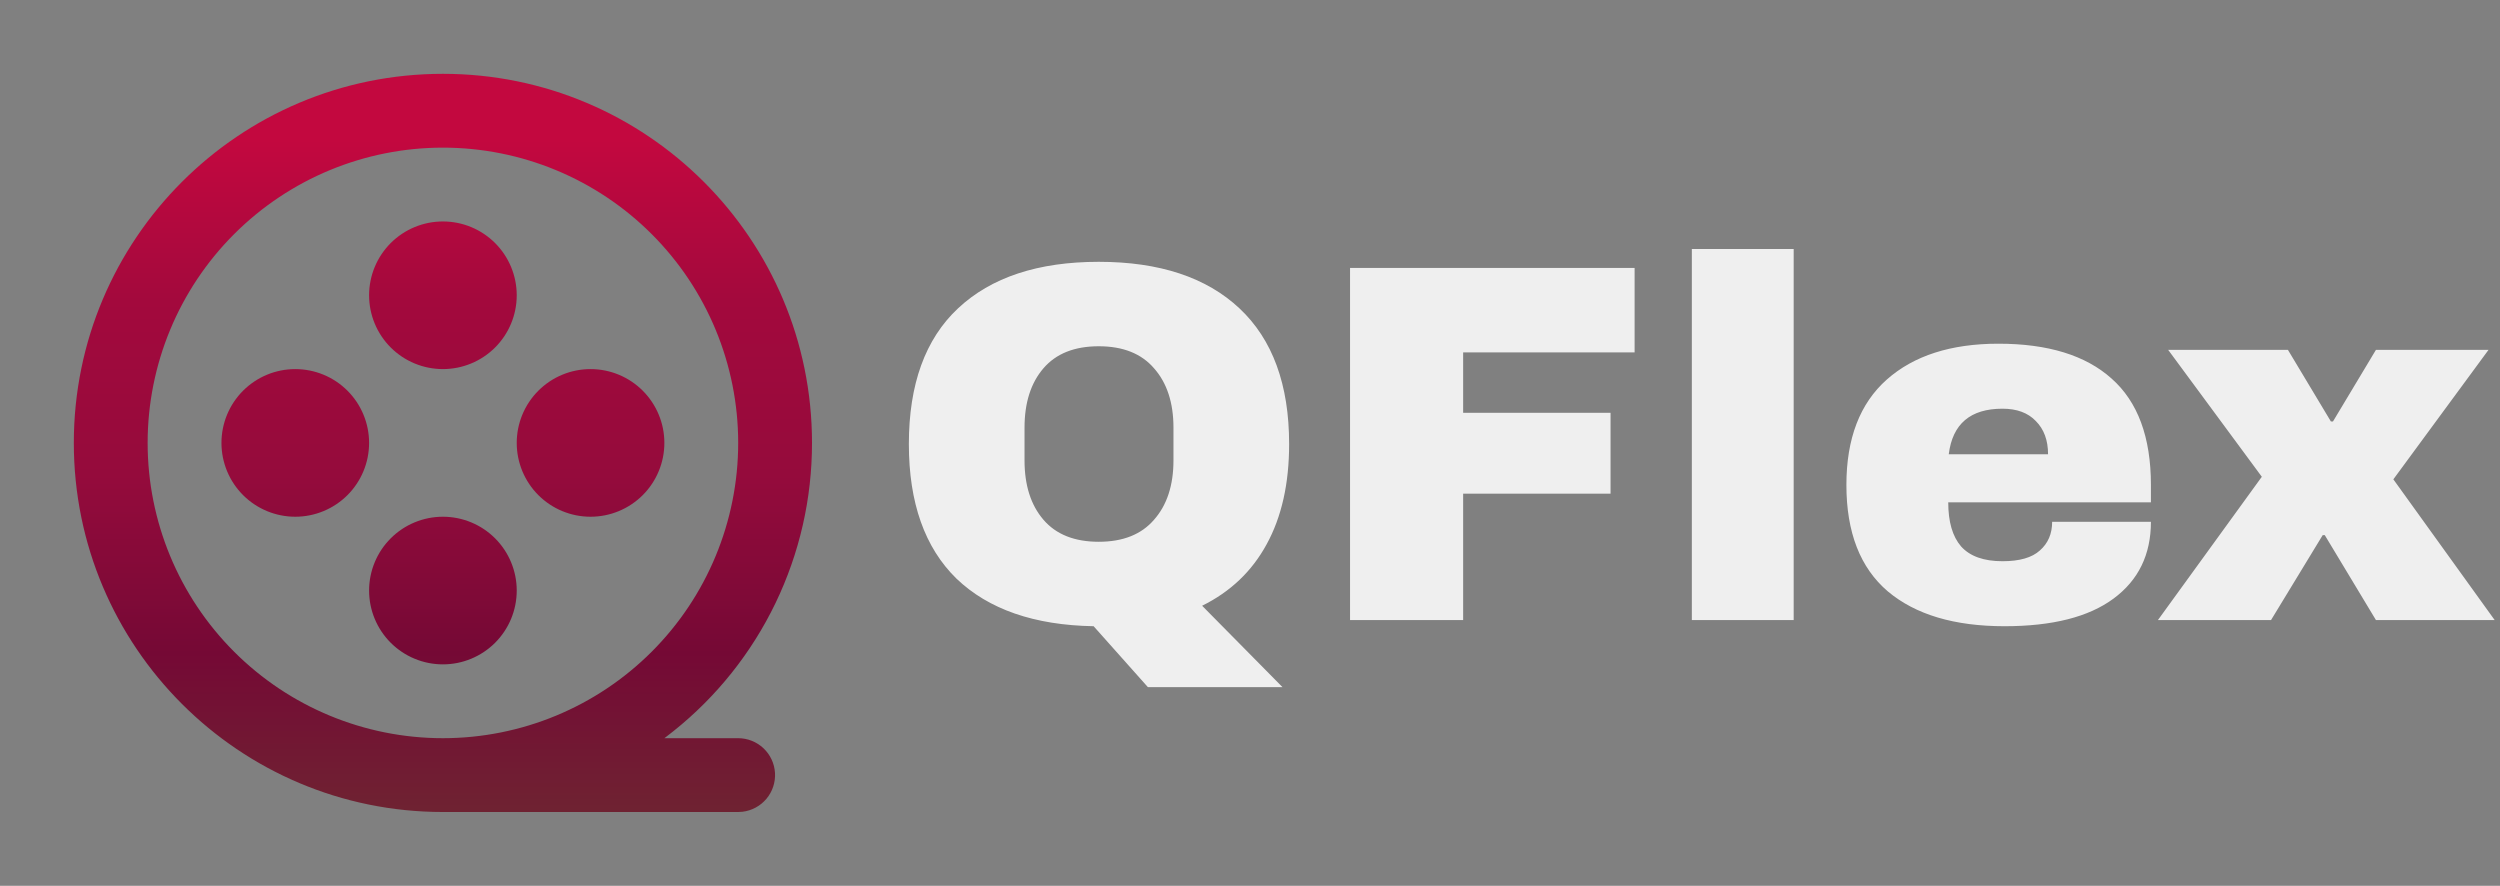 <svg width="127" height="45" viewBox="0 0 127 45" fill="none" xmlns="http://www.w3.org/2000/svg">
<rect x="0" y="0" width="127" height="45" fill="#808080" stroke="none"/>
<path d="M22.5 3.75C32.856 3.75 41.25 12.144 41.25 22.5C41.252 25.315 40.62 28.095 39.399 30.631C38.178 33.168 36.401 35.397 34.2 37.151L33.752 37.5H37.5C37.978 37.501 38.438 37.684 38.785 38.012C39.133 38.34 39.342 38.788 39.37 39.265C39.398 39.742 39.242 40.212 38.936 40.578C38.629 40.945 38.194 41.18 37.719 41.237L37.5 41.25H22.5C12.144 41.25 3.75 32.856 3.75 22.5C3.75 12.144 12.144 3.75 22.5 3.75ZM22.5 7.5C18.522 7.5 14.706 9.08 11.893 11.893C9.08 14.706 7.5 18.522 7.5 22.5C7.5 26.478 9.08 30.294 11.893 33.107C14.706 35.92 18.522 37.5 22.5 37.5C26.478 37.5 30.294 35.92 33.107 33.107C35.92 30.294 37.5 26.478 37.5 22.5C37.5 18.522 35.92 14.706 33.107 11.893C30.294 9.08 26.478 7.5 22.5 7.5ZM22.5 26.25C23.495 26.25 24.448 26.645 25.152 27.348C25.855 28.052 26.25 29.005 26.25 30C26.25 30.995 25.855 31.948 25.152 32.652C24.448 33.355 23.495 33.75 22.5 33.75C21.505 33.75 20.552 33.355 19.848 32.652C19.145 31.948 18.75 30.995 18.75 30C18.75 29.005 19.145 28.052 19.848 27.348C20.552 26.645 21.505 26.25 22.5 26.25ZM15 18.75C15.995 18.75 16.948 19.145 17.652 19.848C18.355 20.552 18.75 21.505 18.75 22.5C18.75 23.495 18.355 24.448 17.652 25.152C16.948 25.855 15.995 26.25 15 26.25C14.005 26.25 13.052 25.855 12.348 25.152C11.645 24.448 11.25 23.495 11.25 22.5C11.25 21.505 11.645 20.552 12.348 19.848C13.052 19.145 14.005 18.75 15 18.75ZM30 18.75C30.995 18.75 31.948 19.145 32.652 19.848C33.355 20.552 33.75 21.505 33.75 22.5C33.75 23.495 33.355 24.448 32.652 25.152C31.948 25.855 30.995 26.25 30 26.25C29.005 26.25 28.052 25.855 27.348 25.152C26.645 24.448 26.25 23.495 26.25 22.5C26.25 21.505 26.645 20.552 27.348 19.848C28.052 19.145 29.005 18.75 30 18.75ZM22.5 11.25C23.495 11.25 24.448 11.645 25.152 12.348C25.855 13.052 26.25 14.005 26.25 15C26.25 15.995 25.855 16.948 25.152 17.652C24.448 18.355 23.495 18.75 22.5 18.75C21.505 18.75 20.552 18.355 19.848 17.652C19.145 16.948 18.75 15.995 18.75 15C18.75 14.005 19.145 13.052 19.848 12.348C20.552 11.645 21.505 11.25 22.5 11.25Z" fill="url(#paint0_linear_18_57)"/>
<path d="M46.17 22.556C46.17 19.523 47.002 17.226 48.666 15.666C50.347 14.089 52.731 13.3 55.816 13.3C58.901 13.3 61.285 14.089 62.966 15.666C64.647 17.243 65.488 19.54 65.488 22.556C65.488 24.567 65.107 26.265 64.344 27.652C63.599 29.021 62.507 30.061 61.068 30.772L65.15 34.906H58.312L55.556 31.812C52.54 31.76 50.217 30.954 48.588 29.394C46.976 27.817 46.17 25.537 46.17 22.556ZM59.612 21.724C59.612 20.459 59.283 19.453 58.624 18.708C57.983 17.963 57.047 17.59 55.816 17.59C54.585 17.59 53.649 17.963 53.008 18.708C52.367 19.453 52.046 20.459 52.046 21.724V23.388C52.046 24.653 52.367 25.659 53.008 26.404C53.649 27.149 54.585 27.522 55.816 27.522C57.047 27.522 57.983 27.149 58.624 26.404C59.283 25.659 59.612 24.653 59.612 23.388V21.724ZM68.582 13.612H83.038V17.902H74.328V20.97H81.816V25.078H74.328V31.5H68.582V13.612ZM85.945 31.5V12.65H91.119V31.5H85.945ZM101.519 17.46C104.033 17.46 105.948 18.049 107.265 19.228C108.6 20.407 109.267 22.209 109.267 24.636V25.52H98.971C98.971 26.508 99.188 27.253 99.621 27.756C100.072 28.259 100.774 28.51 101.727 28.51C102.594 28.51 103.227 28.328 103.625 27.964C104.041 27.6 104.249 27.115 104.249 26.508H109.267C109.267 28.172 108.635 29.472 107.369 30.408C106.104 31.344 104.258 31.812 101.831 31.812C99.283 31.812 97.307 31.223 95.903 30.044C94.499 28.848 93.797 27.045 93.797 24.636C93.797 22.279 94.482 20.493 95.851 19.28C97.221 18.067 99.11 17.46 101.519 17.46ZM101.727 20.762C100.098 20.762 99.188 21.533 98.997 23.076H104.041C104.041 22.365 103.833 21.802 103.417 21.386C103.019 20.97 102.455 20.762 101.727 20.762ZM126.73 31.5H120.698L118.098 27.184H117.994L115.368 31.5H109.622L114.9 24.22L110.142 17.772H116.226L118.41 21.412H118.514L120.698 17.772H126.418L121.582 24.35L126.73 31.5Z" fill="white" fill-opacity="0.87"/>
<defs>
<linearGradient id="paint0_linear_18_57" x1="22.5" y1="3.75" x2="22.5" y2="41.25" gradientUnits="userSpaceOnUse">
<stop offset="0.089" stop-color="#C3083F"/>
<stop offset="0.307" stop-color="#A3093D"/>
<stop offset="0.544" stop-color="#950B3C"/>
<stop offset="0.785" stop-color="#750935"/>
<stop offset="0.995" stop-color="#6F2232"/>
</linearGradient>
</defs>
</svg>
